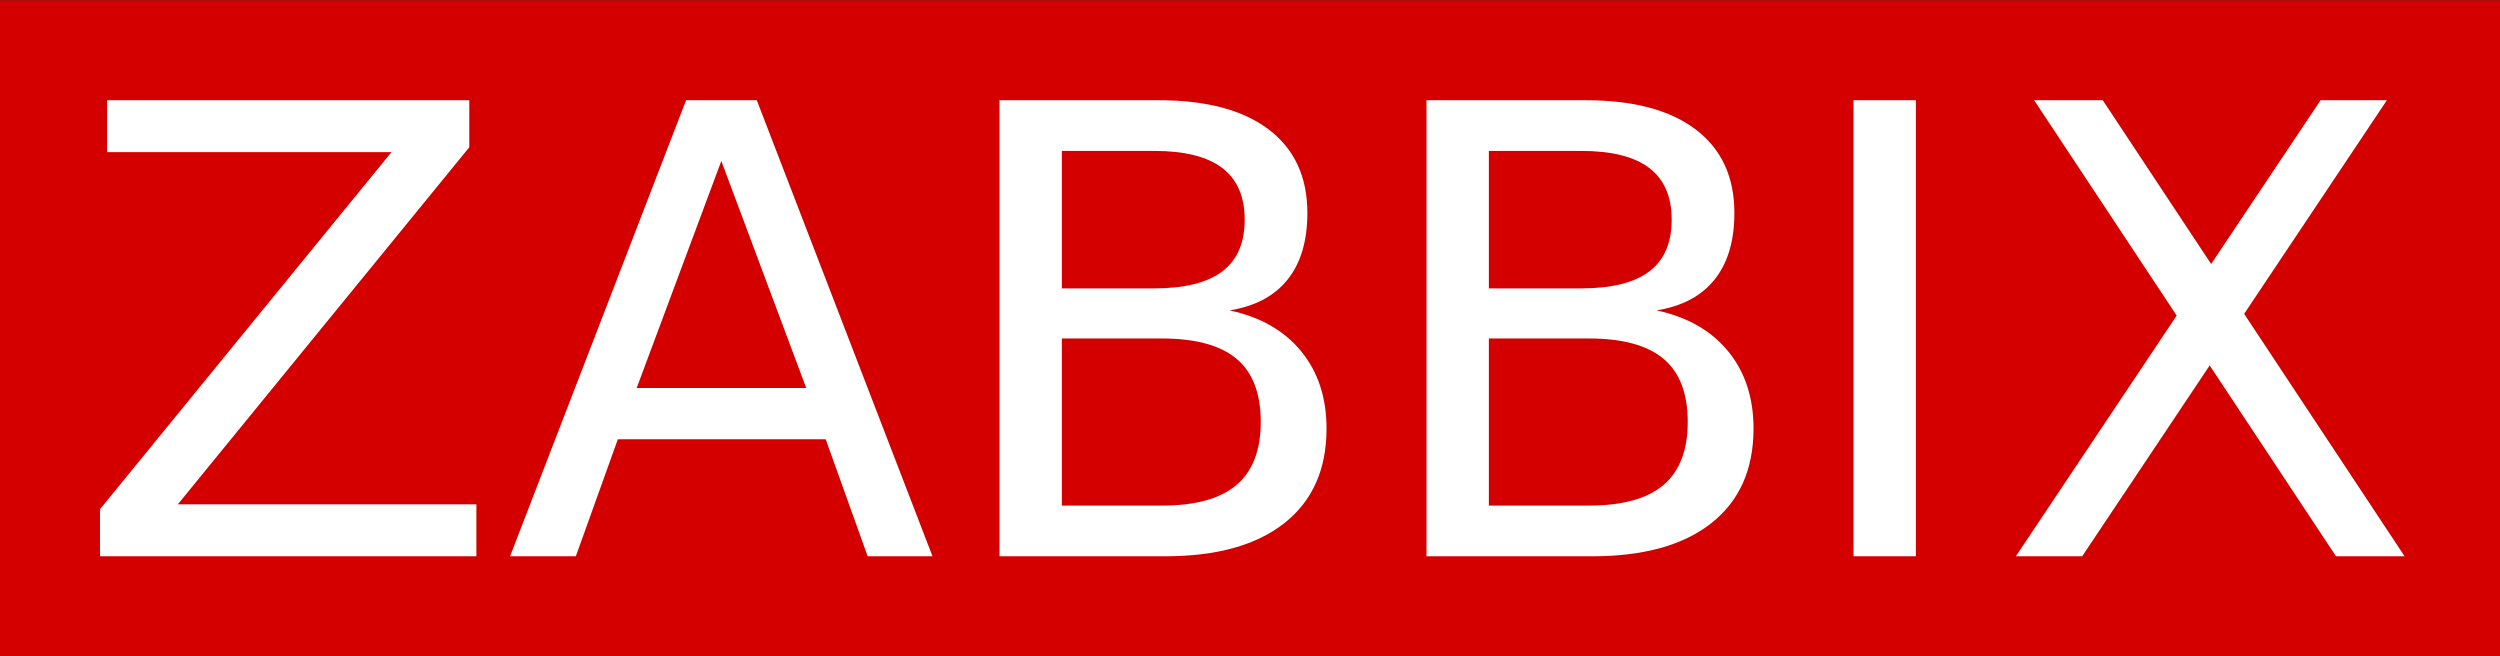 <?xml version="1.0" encoding="UTF-8" standalone="no"?>
<svg
   xmlns:dc="http://purl.org/dc/elements/1.1/"
   xmlns:cc="http://creativecommons.org/ns#"
   xmlns:rdf="http://www.w3.org/1999/02/22-rdf-syntax-ns#"
   xmlns:svg="http://www.w3.org/2000/svg"
   xmlns="http://www.w3.org/2000/svg"
   viewBox="0 0 533.333 140"
   height="140"
   width="533.333"
   xml:space="preserve"
   id="svg2"
   version="1.1"><rect x="0" y="0" width="533.333" height="140" fill="#333333" stroke="none"/><defs
     id="defs6" /><g
     transform="matrix(1.333,0,0,-1.333,0,140)"
     id="g10"><g
       transform="scale(0.1)"
       id="g12"><path
         id="path14"
         style="fill:#d40000;fill-opacity:1;fill-rule:nonzero;stroke:none"
         d="M 0,1049.87 H 4008.32 V -0.012 H 0 Z" /><path
         id="path16"
         style="fill:#ffffff;fill-opacity:1;fill-rule:nonzero;stroke:none"
         d="m 171.371,889.871 h 579.68 V 814.602 L 284.531,243.078 h 477.891 v -83.09 H 160 V 235.27 L 626.52,806.789 H 171.371 Z" /><path
         id="path18"
         style="fill:#ffffff;fill-opacity:1;fill-rule:nonzero;stroke:none"
         d="M 1154.38,792.609 1018.95,429.328 h 271.32 z m -56.37,97.262 h 113.16 l 281.21,-729.883 h -103.79 l -67.14,187.231 H 988.789 l -67.23,-187.231 h -105.27 z" /><path
         id="path20"
         style="fill:#ffffff;fill-opacity:1;fill-rule:nonzero;stroke:none"
         d="m 1699.41,508.551 v -267.43 h 160.12 c 53.71,0 93.52,11.02 119.38,33.008 25.86,21.992 38.79,55.672 38.79,100.941 0,45.629 -12.93,79.301 -38.79,100.981 -25.86,21.64 -65.67,32.5 -119.38,32.5 z m 0,300.187 v -220 h 147.78 c 48.75,0 85.08,9.063 108.98,27.153 23.87,18.089 35.82,45.699 35.82,82.847 0,36.84 -11.95,64.383 -35.82,82.621 -23.9,18.243 -60.23,27.379 -108.98,27.379 z m -99.8,81.133 h 255 c 76.09,0 134.77,-15.621 175.94,-46.91 41.17,-31.289 61.75,-75.781 61.75,-133.481 0,-44.64 -10.5,-80.152 -31.6,-106.558 -21.09,-26.402 -52.07,-42.852 -92.93,-49.41 49.11,-10.434 87.23,-32.153 114.42,-65.242 27.19,-33.079 40.78,-74.372 40.78,-123.942 0,-65.199 -22.42,-115.547 -67.23,-151.058 -44.8,-35.5 -108.55,-53.282 -191.25,-53.282 h -264.88 z" /><path
         id="path22"
         style="fill:#ffffff;fill-opacity:1;fill-rule:nonzero;stroke:none"
         d="m 2382.77,508.551 v -267.43 h 160.16 c 53.67,0 93.48,11.02 119.34,33.008 25.86,21.992 38.78,55.672 38.78,100.941 0,45.629 -12.92,79.301 -38.78,100.981 -25.86,21.64 -65.67,32.5 -119.34,32.5 z m 0,300.187 v -220 h 147.78 c 48.79,0 85.11,9.063 108.98,27.153 23.91,18.089 35.82,45.699 35.82,82.847 0,36.84 -11.91,64.383 -35.82,82.621 -23.87,18.243 -60.19,27.379 -108.98,27.379 z m -99.8,81.133 h 255 c 76.09,0 134.76,-15.621 175.94,-46.91 41.17,-31.289 61.79,-75.781 61.79,-133.481 0,-44.64 -10.54,-80.152 -31.64,-106.558 -21.09,-26.402 -52.07,-42.852 -92.93,-49.41 49.1,-10.434 87.23,-32.153 114.42,-65.242 27.18,-33.079 40.78,-74.372 40.78,-123.942 0,-65.199 -22.42,-115.547 -67.23,-151.058 -44.8,-35.54 -108.55,-53.282 -191.25,-53.282 h -264.88 z" /><path
         id="path24"
         style="fill:#ffffff;fill-opacity:1;fill-rule:nonzero;stroke:none"
         d="m 3255.43,889.871 h 109.8 l 173.48,-262.101 175.16,262.101 h 106.09 l -228.44,-341.91 256.8,-387.973 h -109.8 L 3536.37,465.422 3332.3,159.988 h -106.13 l 257.38,385.203 z" /><path
         id="path26"
         style="fill:#ffffff;fill-opacity:1;fill-rule:nonzero;stroke:none"
         d="m 2966.33,889.871 h 99.84 V 159.988 h -99.84 z" /></g></g></svg>
